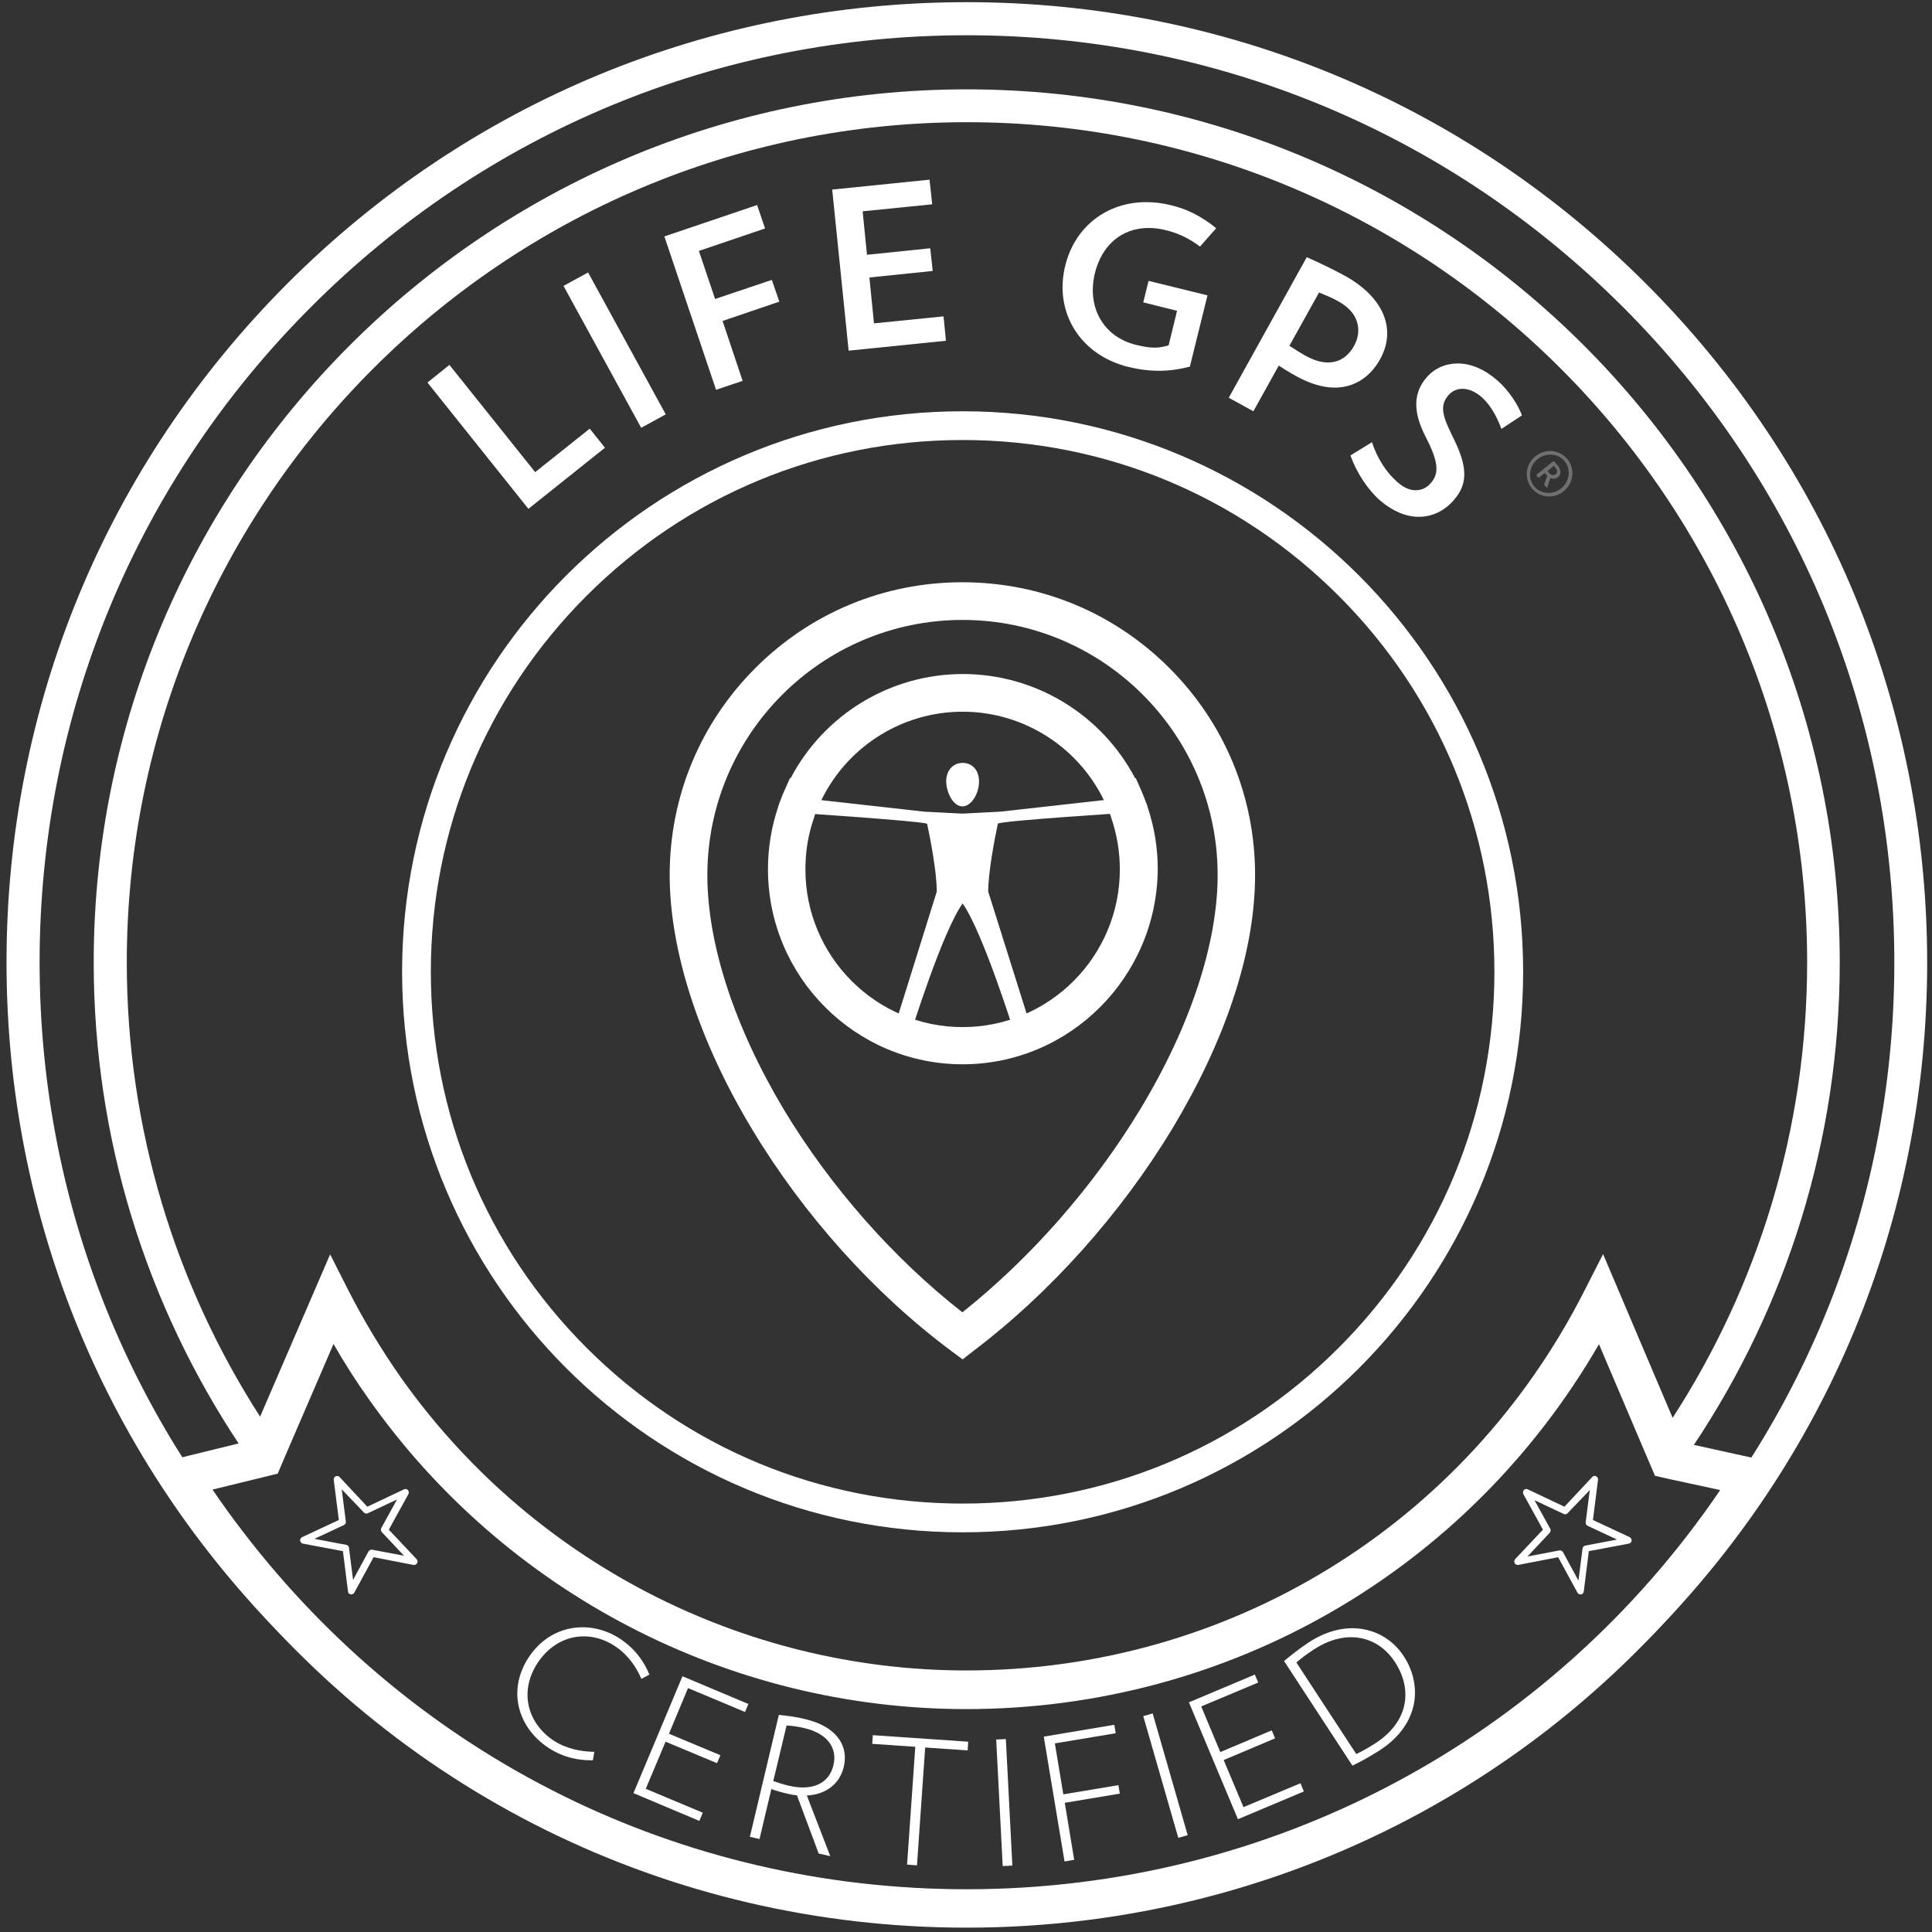 <?xml version="1.0" encoding="utf-8"?>
<!-- Generator: Adobe Illustrator 18.1.1, SVG Export Plug-In . SVG Version: 6.00 Build 0)  -->
<!DOCTYPE svg PUBLIC "-//W3C//DTD SVG 1.1//EN" "http://www.w3.org/Graphics/SVG/1.1/DTD/svg11.dtd">
<svg version="1.1" id="Layer_1" xmlns="http://www.w3.org/2000/svg" xmlns:xlink="http://www.w3.org/1999/xlink" x="0px" y="0px"
	 viewBox="0 0 800 800" enable-background="new 0 0 800 800" xml:space="preserve">
<rect x="0" y="0" width="800" height="800" fill="#333333" stroke="none"/>
<g>
	<g>
		<path fill="#FFFFFF" d="M400.3,796.2c-106.2,0-206.1-41.4-281.2-116.5S2.7,504.8,2.7,398.5S44,192.5,119.1,117.3
			C194.2,42.2,294.1,0.9,400.3,0.9s206.1,41.4,281.2,116.5c75.1,75.1,116.5,175,116.5,281.2s-41.4,206.1-116.5,281.2
			S506.5,796.2,400.3,796.2z M400.3,14.6c-102.6,0-199,39.9-271.5,112.5C56.3,199.6,16.4,296,16.4,398.5s39.9,199,112.5,271.5
			c72.5,72.5,168.9,112.5,271.5,112.5s199-39.9,271.5-112.5c72.5-72.5,112.5-168.9,112.5-271.5s-39.9-199-112.5-271.5
			C599.3,54.5,502.9,14.6,400.3,14.6z"/>
	</g>
	<g>
		<path fill="#FFFFFF" d="M398.6,182.2c58.8,0,114.1,22.9,155.7,64.5c41.6,41.6,64.5,96.9,64.5,155.7s-22.9,114.1-64.5,155.7
			c-41.6,41.6-96.9,64.5-155.7,64.5s-114.1-22.9-155.7-64.5c-41.6-41.6-64.5-96.9-64.5-155.7s22.9-114.1,64.5-155.7
			C284.5,205.1,339.8,182.2,398.6,182.2 M398.6,170.3c-128.2,0-232.1,103.9-232.1,232.1s103.9,232.1,232.1,232.1
			s232.1-103.9,232.1-232.1S526.7,170.3,398.6,170.3L398.6,170.3z"/>
	</g>
	<g>
		<g>
			<g>
				<path fill="#FFFFFF" d="M383.9,341.1c1.5,7.1,4,20.2,4,28.1l-18,57.6c2.2,1,4.5,1.8,6.8,2.5c0.9-3.1,13.6-43.6,21.9-55.2
					c8.2,11.6,20.9,51.8,21.9,55.2c2.3-0.7,4.6-1.6,6.8-2.6l-18.1-57.5c0-7.9,2.5-21.1,4-28.2c3.5-1.3,54.2-4.5,54.2-4.5l-0.1-0.4
					c-0.7-1.9-1.4-3.8-2.2-5.7l-51,5.7c0,0,0,0,0,0l-15.6,0.8l-15.7-0.8c0,0,0,0,0,0l-51-5.7c-0.8,1.8-1.5,3.7-2.2,5.7l-0.1,0.4
					C329.6,336.6,381,339.9,383.9,341.1z"/>
			</g>
			<g>
				<g>
					<path fill="#FFFFFF" d="M398.6,562.9l-4.7-3.5c-32-23.8-61.3-56.5-82.6-92c-21.9-36.4-34-73.7-34-105.1
						c0-32.4,12.6-62.8,35.5-85.7c22.9-22.9,53.3-35.5,85.7-35.5c32.4,0,62.8,12.6,85.7,35.5c22.9,22.9,35.5,53.3,35.5,85.7
						c0,16.1-3.1,33.6-9.3,52c-5.8,17.4-14.3,35.3-25,53.1c-21.3,35.2-50.5,67.9-82.2,91.9L398.6,562.9z M398.6,256.7
						c-58.3,0-105.7,47.4-105.7,105.7c0,28.6,11.3,63,31.7,97.1c19.3,32,45.4,61.6,73.9,83.9c28.3-22.5,54.3-52.1,73.6-84
						c20.7-34.2,32.1-68.7,32.1-97.1C504.2,304.1,456.8,256.7,398.6,256.7z M398.6,440.7c-44.4,0-80.6-36.2-80.6-80.8
						c0-8.7,1.4-17.4,4.2-25.7l0.1-0.4l0.2-0.6c0.7-1.9,1.4-3.9,2.3-5.8l2.3-5.2l0.3,0c13.9-26.4,41.3-43.1,71.3-43.1
						c30,0,57.4,16.7,71.3,43.1l0.3,0l2.3,5.2c0.8,1.9,1.6,3.9,2.3,5.8l0.2,0.6l0.1,0.4c2.8,8.3,4.2,16.9,4.2,25.7
						C479.1,404.5,443,440.7,398.6,440.7z M337.3,337.8l-0.1,0.4l-0.2,0.6c-2.4,6.9-3.5,14-3.5,21.2c0,36,29.2,65.3,65.1,65.3
						c35.9,0,65.1-29.3,65.1-65.3c0-7.2-1.2-14.4-3.5-21.2l-0.2-0.6l-0.1-0.4c-0.2-0.4-0.3-0.9-0.5-1.3l-1.2-2.8
						c-10.4-23.7-33.8-39-59.6-39c-25.8,0-49.2,15.3-59.6,39l-1.2,2.8C337.6,336.9,337.4,337.3,337.3,337.8z"/>
				</g>
				<g>
					<path fill="#FFFFFF" d="M398.5,333.9c3.8,0,6.9-5.4,6.9-10.3c0-4.9-3-7.7-6.8-7.7c-3.7,0-6.8,2.8-6.8,7.7
						C391.9,328.4,394.8,333.9,398.5,333.9z"/>
				</g>
			</g>
		</g>
	</g>
	<g>
		<polygon fill="#FFFFFF" points="250.5,185.4 244.2,177.5 221.6,195.5 186.1,151.1 177,158.4 218.8,210.7 		"/>
		
			<rect x="221.1" y="139.2" transform="matrix(0.48 0.877 -0.877 0.48 259.464 -147.901)" fill="#FFFFFF" width="67" height="11.6"/>
		<polygon fill="#FFFFFF" points="322.7,124.9 319.6,115.9 296.1,123.8 289.4,103.9 316.8,94.6 313.5,84.9 275.1,97.9 296.5,161.4 
			307.5,157.7 299.2,132.9 		"/>
		<polygon fill="#FFFFFF" points="391.7,141.1 390.7,131 361.9,133.9 360,114.9 386.2,112.2 385.2,102.8 359,105.5 357.2,87.5 
			386,84.6 384.9,74.4 344.6,78.5 351.4,145.2 		"/>
		<path fill="#FFFFFF" d="M467.1,151.9c9,2.2,16.9,2.2,25.6-0.1l7.3-29.5l-24.4-6l-2.2,8.9l14,3.5l-3.5,14.3l-1.5,0.4
			c-3.6,0.9-6.5,0.7-12-0.6c-13.5-3.3-20.5-15.6-17-29.8c2.9-11.6,11.2-18.6,22.2-18.6c2.4,0,4.9,0.3,7.5,1
			c4.9,1.2,9.6,3.5,13.8,6.7l6.7-7.6c-6-4.9-11.9-7.9-19-9.6c-3.3-0.8-6.7-1.2-10-1.2c-16.4,0-29.6,10.3-33.5,26.3
			C436.3,129.3,447.3,147,467.1,151.9z"/>
		<path fill="#FFFFFF" d="M532.7,153.4c1.5,0.9,2.6,1.6,4.3,2.5c5.5,3,10.8,4.6,15.7,4.6c7.9,0,14.6-4.2,18.8-11.8
			c6.9-12.5,1.3-25.7-14.6-34.5c-4.6-2.5-9.9-5.1-15.8-7.7l-32.3,58.2l10.2,5.6l10.5-18.9L532.7,153.4z M546.2,121.1l2.1,0.9
			c2.5,1,3.9,1.7,5.9,2.8c4,2.2,6.7,5.1,7.7,8.5c1,3.2,0.6,6.6-1.2,9.9c-3.2,5.7-7.6,6.9-10.8,6.9c-2.9,0-6.1-1-9.5-2.9
			c-0.9-0.5-1.7-1-2.7-1.6c-0.5-0.3-1-0.6-1.7-1.1l-2.1-1.3L546.2,121.1z"/>
		<path fill="#FFFFFF" d="M621.7,177.6l8.5-5.6c-1.6-4.4-5.4-10.3-10.2-14.5c-5.3-4.6-10.9-7-16.4-7c-5,0-9.6,2-12.8,5.7
			c-5.6,6.4-5.8,14.2-0.6,24.4c5.4,10.5,5.9,15.2,2.3,19.4c-1.7,2-3.9,3-6.3,3c-2.5,0-5-1.1-7.6-3.4c-4.6-4-8.4-10-10.5-16.5
			l-8.9,5.5c2.3,6.7,7.1,14.1,12.1,18.5c5.2,4.5,10.8,6.9,16.2,6.9c5.5,0,10.5-2.4,14.3-6.7c5-5.7,6.8-11.9,0.5-24.9
			c-4.4-9-6.8-13.9-2.5-18.8c1.5-1.7,3.5-2.6,5.8-2.6c2.6,0,5.4,1.2,8.1,3.6C617.2,167.7,620,172.9,621.7,177.6z"/>
	</g>
	<g>
		<path fill="#FFFFFF" d="M761.8,398.5C761.8,199.2,599.7,37,400.3,37C201,37,38.8,199.2,38.8,398.5c0,73.5,22.1,142,60,199.2
			l-36.3,8.9l6,9.4c6,9.4,12.5,18.8,19.4,27.7c75.1,98.2,189,154.5,312.4,154.5c135.1,0,259.1-68.1,331.8-182.2l6.1-9.6l-36.8-8.1
			C739.6,541,761.8,472.3,761.8,398.5z M52.5,398.5c0-191.8,156.1-347.9,347.9-347.9c191.8,0,347.9,156.1,347.9,347.9
			c0,69.4-20.5,134.2-55.7,188.6l-28.8-67.8l-7.8,15.3c-49.2,96.9-147.2,157.1-255.8,157.1c-93.3,0-181-45.6-234.7-122
			c-7.8-11.2-14.9-23-21.1-35.1l-7.7-15.2l-29,67.2C72.8,532.3,52.5,467.8,52.5,398.5z M712.3,617
			C641.8,720.7,526,782.3,400.3,782.3c-118.4,0-227.7-54-299.8-148.2c-4.3-5.6-8.5-11.4-12.5-17.3l20.5-5l6.5-1.6l3.4-8l19.7-45.7
			c4.4,7.7,9.2,15.2,14.3,22.4c56.7,80.7,149.3,128.8,247.7,128.8c109,0,207.9-57.5,262-151.1l19.6,46.1l3.6,8.4l6.2,1.4L712.3,617z
			"/>
	</g>
	<g>
		<path fill="#FFFFFF" d="M227.2,723.8c-12.7-8.3-17.3-23.8-8.3-37.5c9-13.7,25.4-15.9,37.9-7.7c6.3,4.2,9.9,9.5,12.1,14.8l-3.3,1.8
			c-2.3-5.3-5.8-10.2-11-13.6c-10.8-7.1-24.2-4.8-32,7c-7.8,11.9-4.1,25,6.6,32.1c5.2,3.4,11.2,4.6,16.9,4.7l-0.6,3.5
			C239.9,729,233.5,727.9,227.2,723.8z"/>
		<path fill="#FFFFFF" d="M262.3,742.5l20.3-48.4l27.3,11.5l-1.4,3.3l-23.6-9.9l-7.9,18.9l21.3,8.9l-1.4,3.3l-21.3-8.9l-8.2,19.5
			l23.6,9.9l-1.4,3.4L262.3,742.5z"/>
		<path fill="#FFFFFF" d="M339,767.5l-9-24.1c-1.4-0.1-2.9-0.4-4.5-0.8c-1.8-0.4-4.5-1.2-6.1-1.8l-4.9,20.7l-4-0.9l12-50.5
			c3.9,0.4,7.2,0.8,11.1,1.8c12.6,3,17.9,10.8,15.8,19.7c-1.7,7-7.2,11.4-15.3,11.9l9.7,25.1L339,767.5z M333.2,715.6
			c-2.6-0.6-5-1-7.5-1.1l-5.5,23c1.7,0.6,4.2,1.4,6.3,1.9c10.2,2.4,16.9-1.1,18.6-8.5C346.8,724.1,342.9,717.9,333.2,715.6z"/>
		<path fill="#FFFFFF" d="M383.1,723.6l-3.4,48.8l-4.1-0.3l3.4-48.8l-17.8-1.2l0.2-3.6l39.5,2.7l-0.2,3.6L383.1,723.6z"/>
		<path fill="#FFFFFF" d="M415.2,772.7l-2.7-52.4l4-0.2l2.7,52.4L415.2,772.7z"/>
		<path fill="#FFFFFF" d="M436.8,721.9l3.5,21.1l22.8-3.8l0.6,3.5l-22.8,3.8l3.9,23.6l-4,0.7l-8.6-51.7l29.2-4.9l0.6,3.5
			L436.8,721.9z"/>
		<path fill="#FFFFFF" d="M487.9,761l-14.5-50.4l3.9-1.1l14.5,50.4L487.9,761z"/>
		<path fill="#FFFFFF" d="M512.6,753.3l-20.3-48.4l27.3-11.5l1.4,3.3l-23.6,9.9l7.9,18.9l21.3-9l1.4,3.3l-21.3,9l8.2,19.5l23.6-9.9
			l1.4,3.4L512.6,753.3z"/>
		<path fill="#FFFFFF" d="M571.4,724.7c-4.2,2.7-8.4,5-11.4,6.4l-28.3-43.3c2.5-2.1,6.1-5,10.2-7.7c16.3-10.7,32-5.6,39.3,5.6
			C589.2,697.9,587.7,714.1,571.4,724.7z M543.9,683.1c-2.8,1.8-5.5,3.9-7.1,5.3l24.8,37.9c2-0.9,4.7-2.4,8-4.5
			c13.9-9.1,15.3-22.4,8-33.6C570.8,677.7,557.8,674,543.9,683.1z"/>
	</g>
	<g>
		<path fill="#FFFFFF" d="M124.7,638.8c-0.2-0.2-0.3-0.5-0.4-0.8c-0.1-0.6,0.2-1.2,0.8-1.5l15.2-7.1l-2.1-16.6
			c-0.1-0.6,0.2-1.2,0.8-1.5c0.6-0.3,1.2-0.1,1.6,0.3l0,0l11.5,12.3l15.2-7.2c0.6-0.3,1.2-0.1,1.6,0.3l0,0c0.4,0.5,0.5,1.1,0.2,1.7
			l-8.1,14.7l11.5,12.2l0,0c0.4,0.4,0.5,1.1,0.2,1.7c-0.3,0.5-0.9,0.8-1.5,0.7l-16.5-3.2l-8,14.7c-0.3,0.5-0.9,0.8-1.5,0.7
			c-0.6-0.1-1.1-0.6-1.1-1.2l-2.1-16.7l-16.5-3.1C125.1,639.1,124.9,639,124.7,638.8z M141.5,616.7l1.7,13.3
			c0.1,0.6-0.2,1.2-0.8,1.5l-12.2,5.7l13.2,2.5c0.6,0.1,1.1,0.6,1.1,1.2l1.7,13.3l6.4-11.8c0.3-0.5,0.9-0.8,1.5-0.7l13.2,2.5
			l-9.2-9.8l0,0c-0.4-0.4-0.5-1.1-0.2-1.7l6.5-11.8l-12.1,5.7c-0.6,0.3-1.2,0.1-1.6-0.3l0,0L141.5,616.7z"/>
	</g>
	<g>
		<path fill="#FFFFFF" d="M674.4,639.2l-16.5,3.1l-2.1,16.7c-0.1,0.6-0.5,1.1-1.1,1.2c-0.6,0.1-1.2-0.2-1.5-0.7l-8-14.7l-16.5,3.2
			c-0.6,0.1-1.2-0.2-1.5-0.7c-0.3-0.5-0.2-1.2,0.2-1.7l0,0l11.5-12.2l-8.1-14.7c-0.3-0.5-0.2-1.2,0.2-1.7l0,0
			c0.4-0.4,1.1-0.6,1.6-0.3l15.2,7.2l11.5-12.3l0,0c0.4-0.5,1.1-0.6,1.6-0.3c0.6,0.3,0.9,0.9,0.8,1.5l-2.1,16.6l15.2,7.1
			c0.6,0.3,0.9,0.9,0.8,1.5c0,0.3-0.2,0.6-0.4,0.8C675,639,674.7,639.1,674.4,639.2z M649.1,626.6L649.1,626.6
			c-0.4,0.4-1.1,0.6-1.6,0.3l-12.1-5.7l6.5,11.8c0.3,0.5,0.2,1.2-0.2,1.7l0,0l-9.2,9.8l13.2-2.5c0.6-0.1,1.2,0.2,1.5,0.7l6.4,11.8
			l1.7-13.3c0.1-0.6,0.5-1.1,1.1-1.2l13.2-2.5l-12.2-5.7c-0.6-0.3-0.9-0.9-0.8-1.5l1.7-13.3L649.1,626.6z"/>
	</g>
	<g opacity="0.3">
		<path fill="#FFFFFF" d="M635.7,189c4.1-3.4,10-2.9,13.3,1.1c3.3,4,2.6,10-1.5,13.3c-4,3.3-9.9,2.8-13.2-1.2
			C631,198.1,631.7,192.2,635.7,189z M646.5,202.2c3.5-2.9,4.1-7.9,1.4-11.2c-2.7-3.3-7.8-3.7-11.3-0.8c-3.4,2.8-4.1,7.8-1.3,11.2
			C638,204.7,643.1,205,646.5,202.2z M643.3,190.9c0.6,0.5,1.1,1.1,1.7,1.8c1.6,2,1.4,3.8,0.2,4.8c-0.9,0.8-2.2,1-3.2,0.4l-1.4,4.2
			l-1.2-1.4l1.3-3.7c-0.2-0.2-0.4-0.4-0.5-0.5c-0.1-0.1-0.3-0.3-0.5-0.7l-2.6,2.1l-1-1.2L643.3,190.9z M640.8,195
			c0.2,0.3,0.4,0.6,0.6,0.8c0.9,1.1,1.9,1.2,2.8,0.5c0.7-0.6,0.7-1.6-0.1-2.6c-0.2-0.3-0.5-0.6-0.7-0.8L640.8,195z"/>
	</g>
</g>
</svg>
